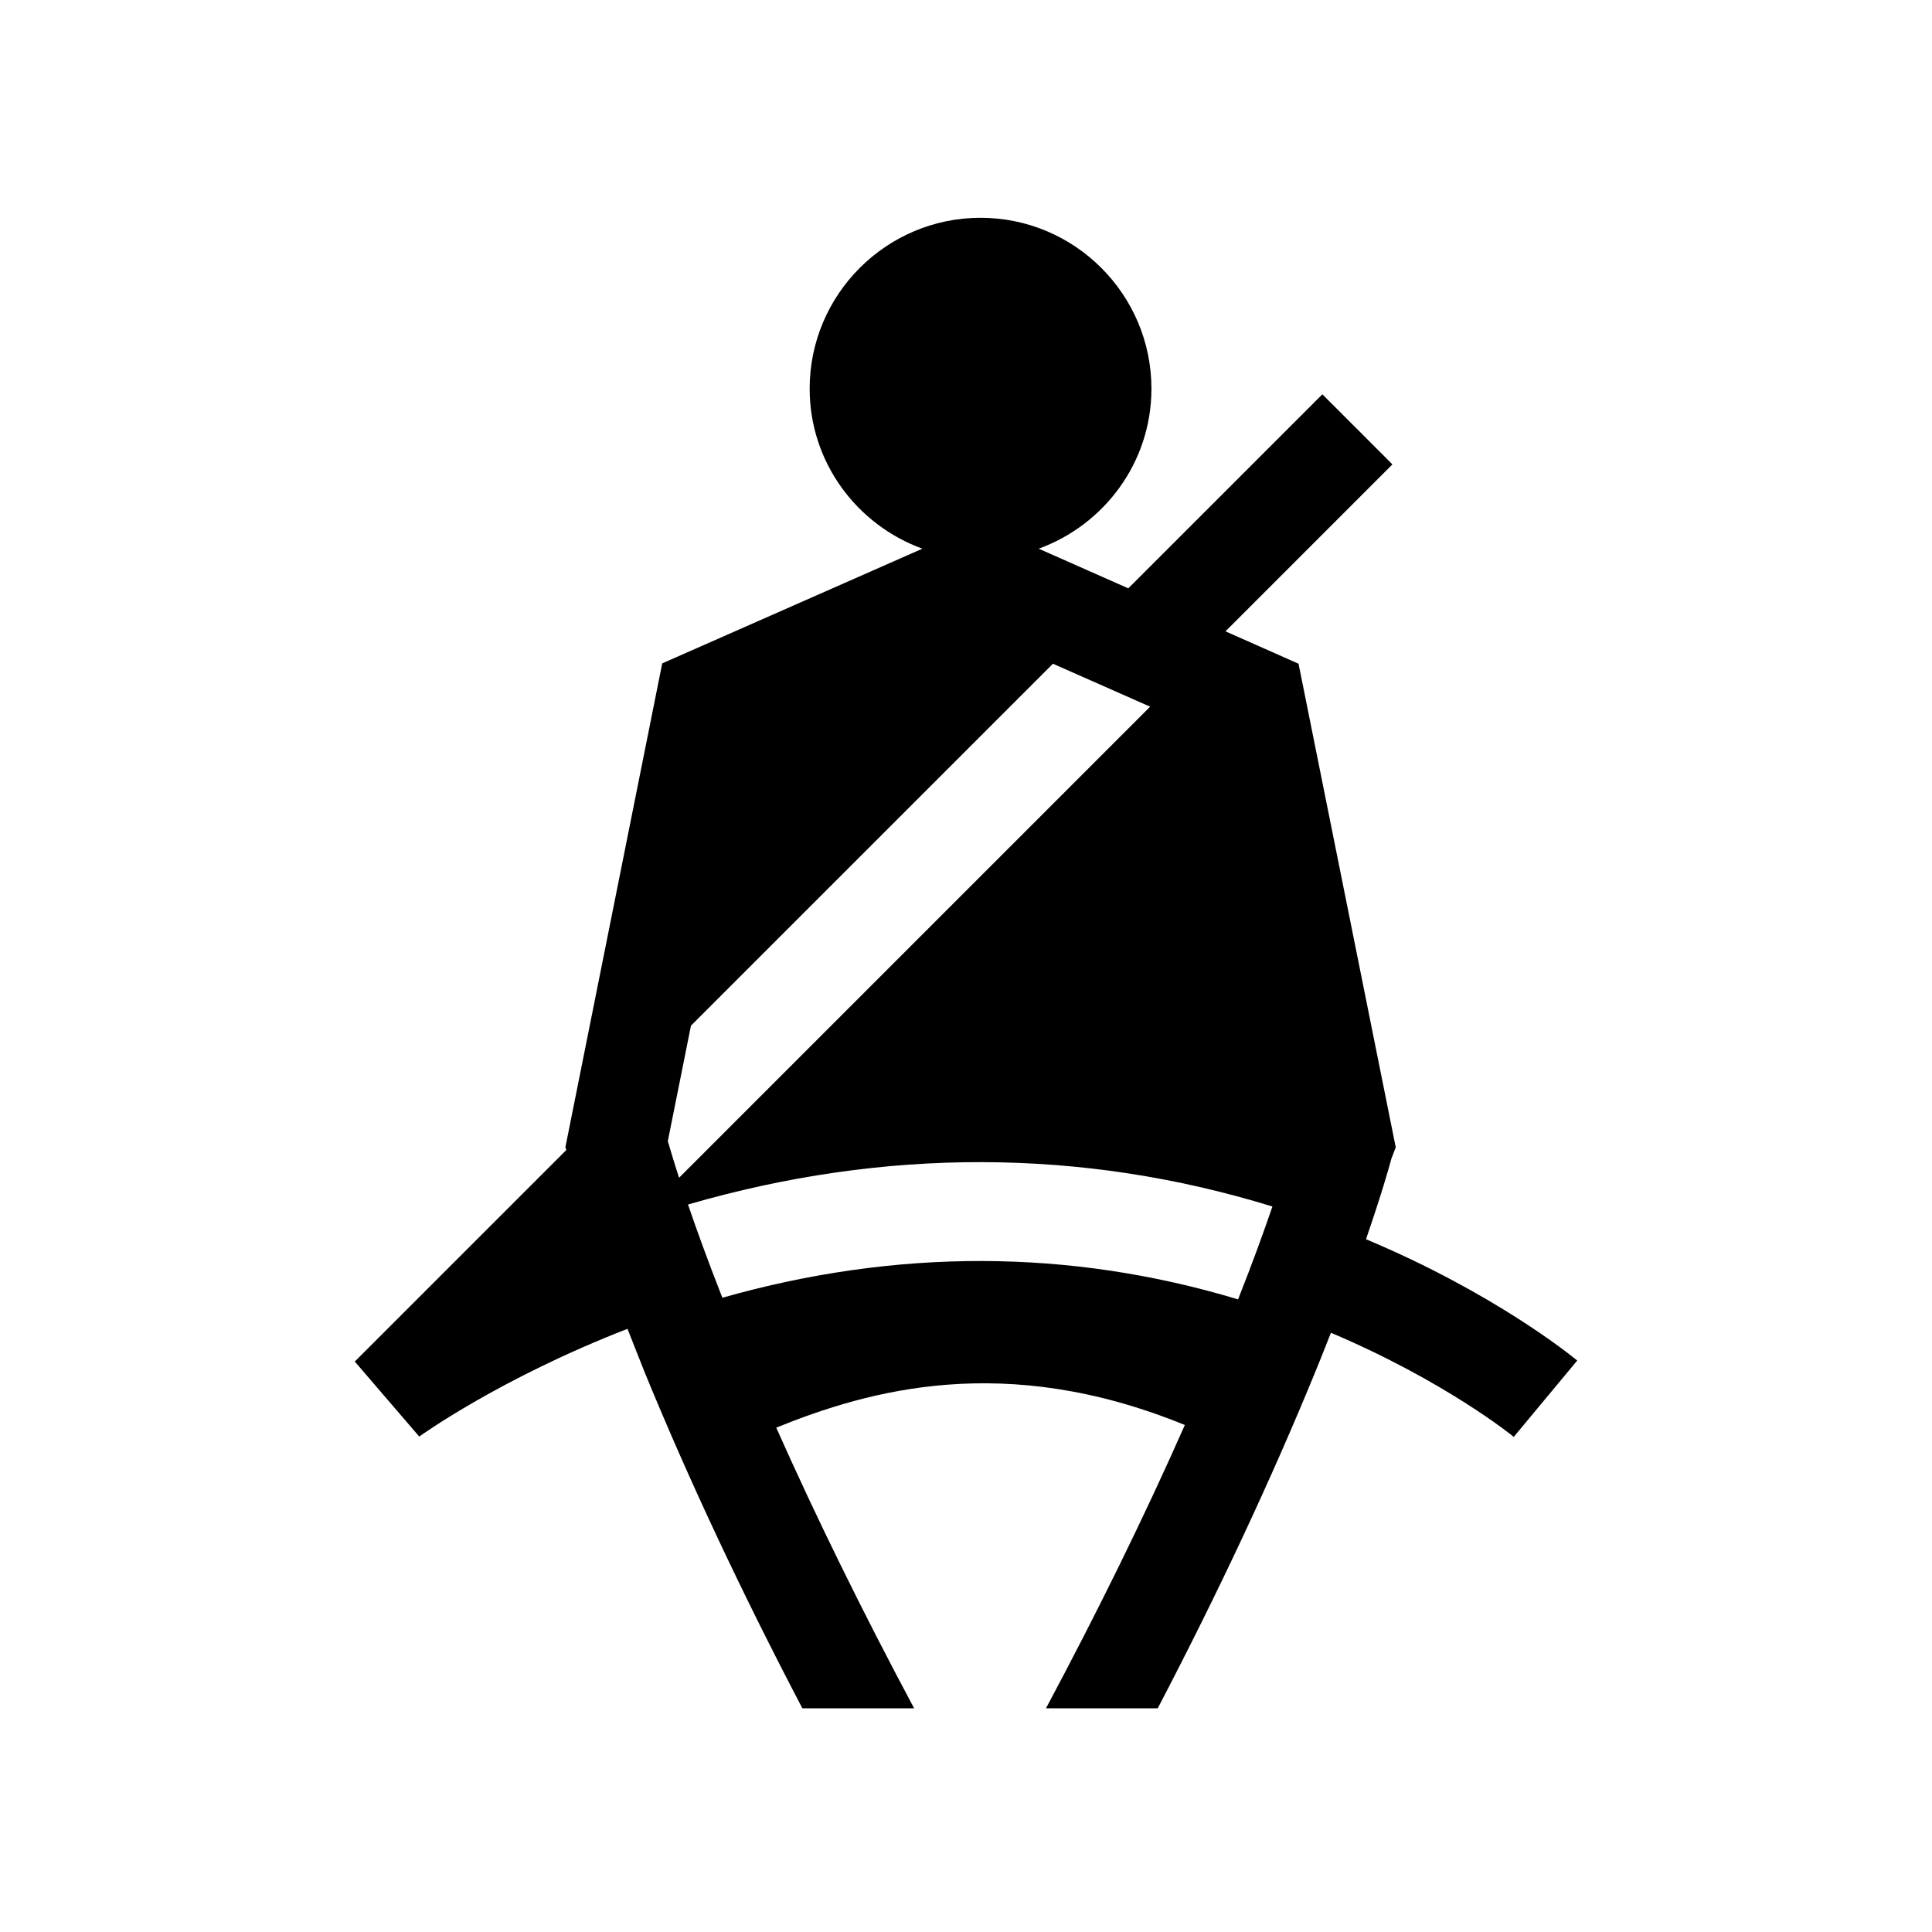 <svg width="55" height="55" viewBox="0 0 55 55" fill="none" xmlns="http://www.w3.org/2000/svg">
<path fill-rule="evenodd" clip-rule="evenodd" d="M38.887 35.278C39.329 33.998 39.545 33.227 39.611 32.982L39.734 32.662L36.967 18.895L34.887 17.973L39.639 13.22L37.645 11.225L32.12 16.749L29.57 15.62C31.434 14.942 32.779 13.164 32.779 11.065C32.779 8.383 30.596 6.2 27.914 6.2C25.232 6.2 23.049 8.383 23.049 11.065C23.049 13.164 24.395 14.942 26.258 15.62L18.852 18.885L16.095 32.662L16.123 32.737L10.1 38.76L11.935 40.896C11.973 40.868 14.25 39.231 17.864 37.829C17.915 37.959 17.967 38.091 18.019 38.224L18.019 38.224C18.129 38.504 18.241 38.79 18.362 39.09C19.605 42.12 21.11 45.329 22.842 48.632H26.023C24.555 45.884 23.237 43.202 22.098 40.642C24.724 39.579 28.601 38.468 33.73 40.567C32.582 43.164 31.255 45.865 29.777 48.632H32.958C34.69 45.319 36.205 42.082 37.456 39.024C37.55 38.797 37.634 38.584 37.717 38.375C37.774 38.229 37.831 38.085 37.889 37.941C41.136 39.316 43.065 40.878 43.093 40.906L44.9 38.732L44.896 38.728C44.712 38.579 42.535 36.809 38.887 35.278ZM29.975 18.895L19.67 29.199L19.012 32.483L19.02 32.514L19.02 32.514C19.087 32.741 19.188 33.087 19.332 33.528L32.742 20.118L29.975 18.895ZM19.586 34.29C25.166 32.672 30.794 32.672 36.223 34.347C35.979 35.062 35.659 35.947 35.245 36.991C30.445 35.542 25.505 35.542 20.564 36.944C20.15 35.89 19.83 35.005 19.586 34.29Z" fill="black"/>
</svg>

